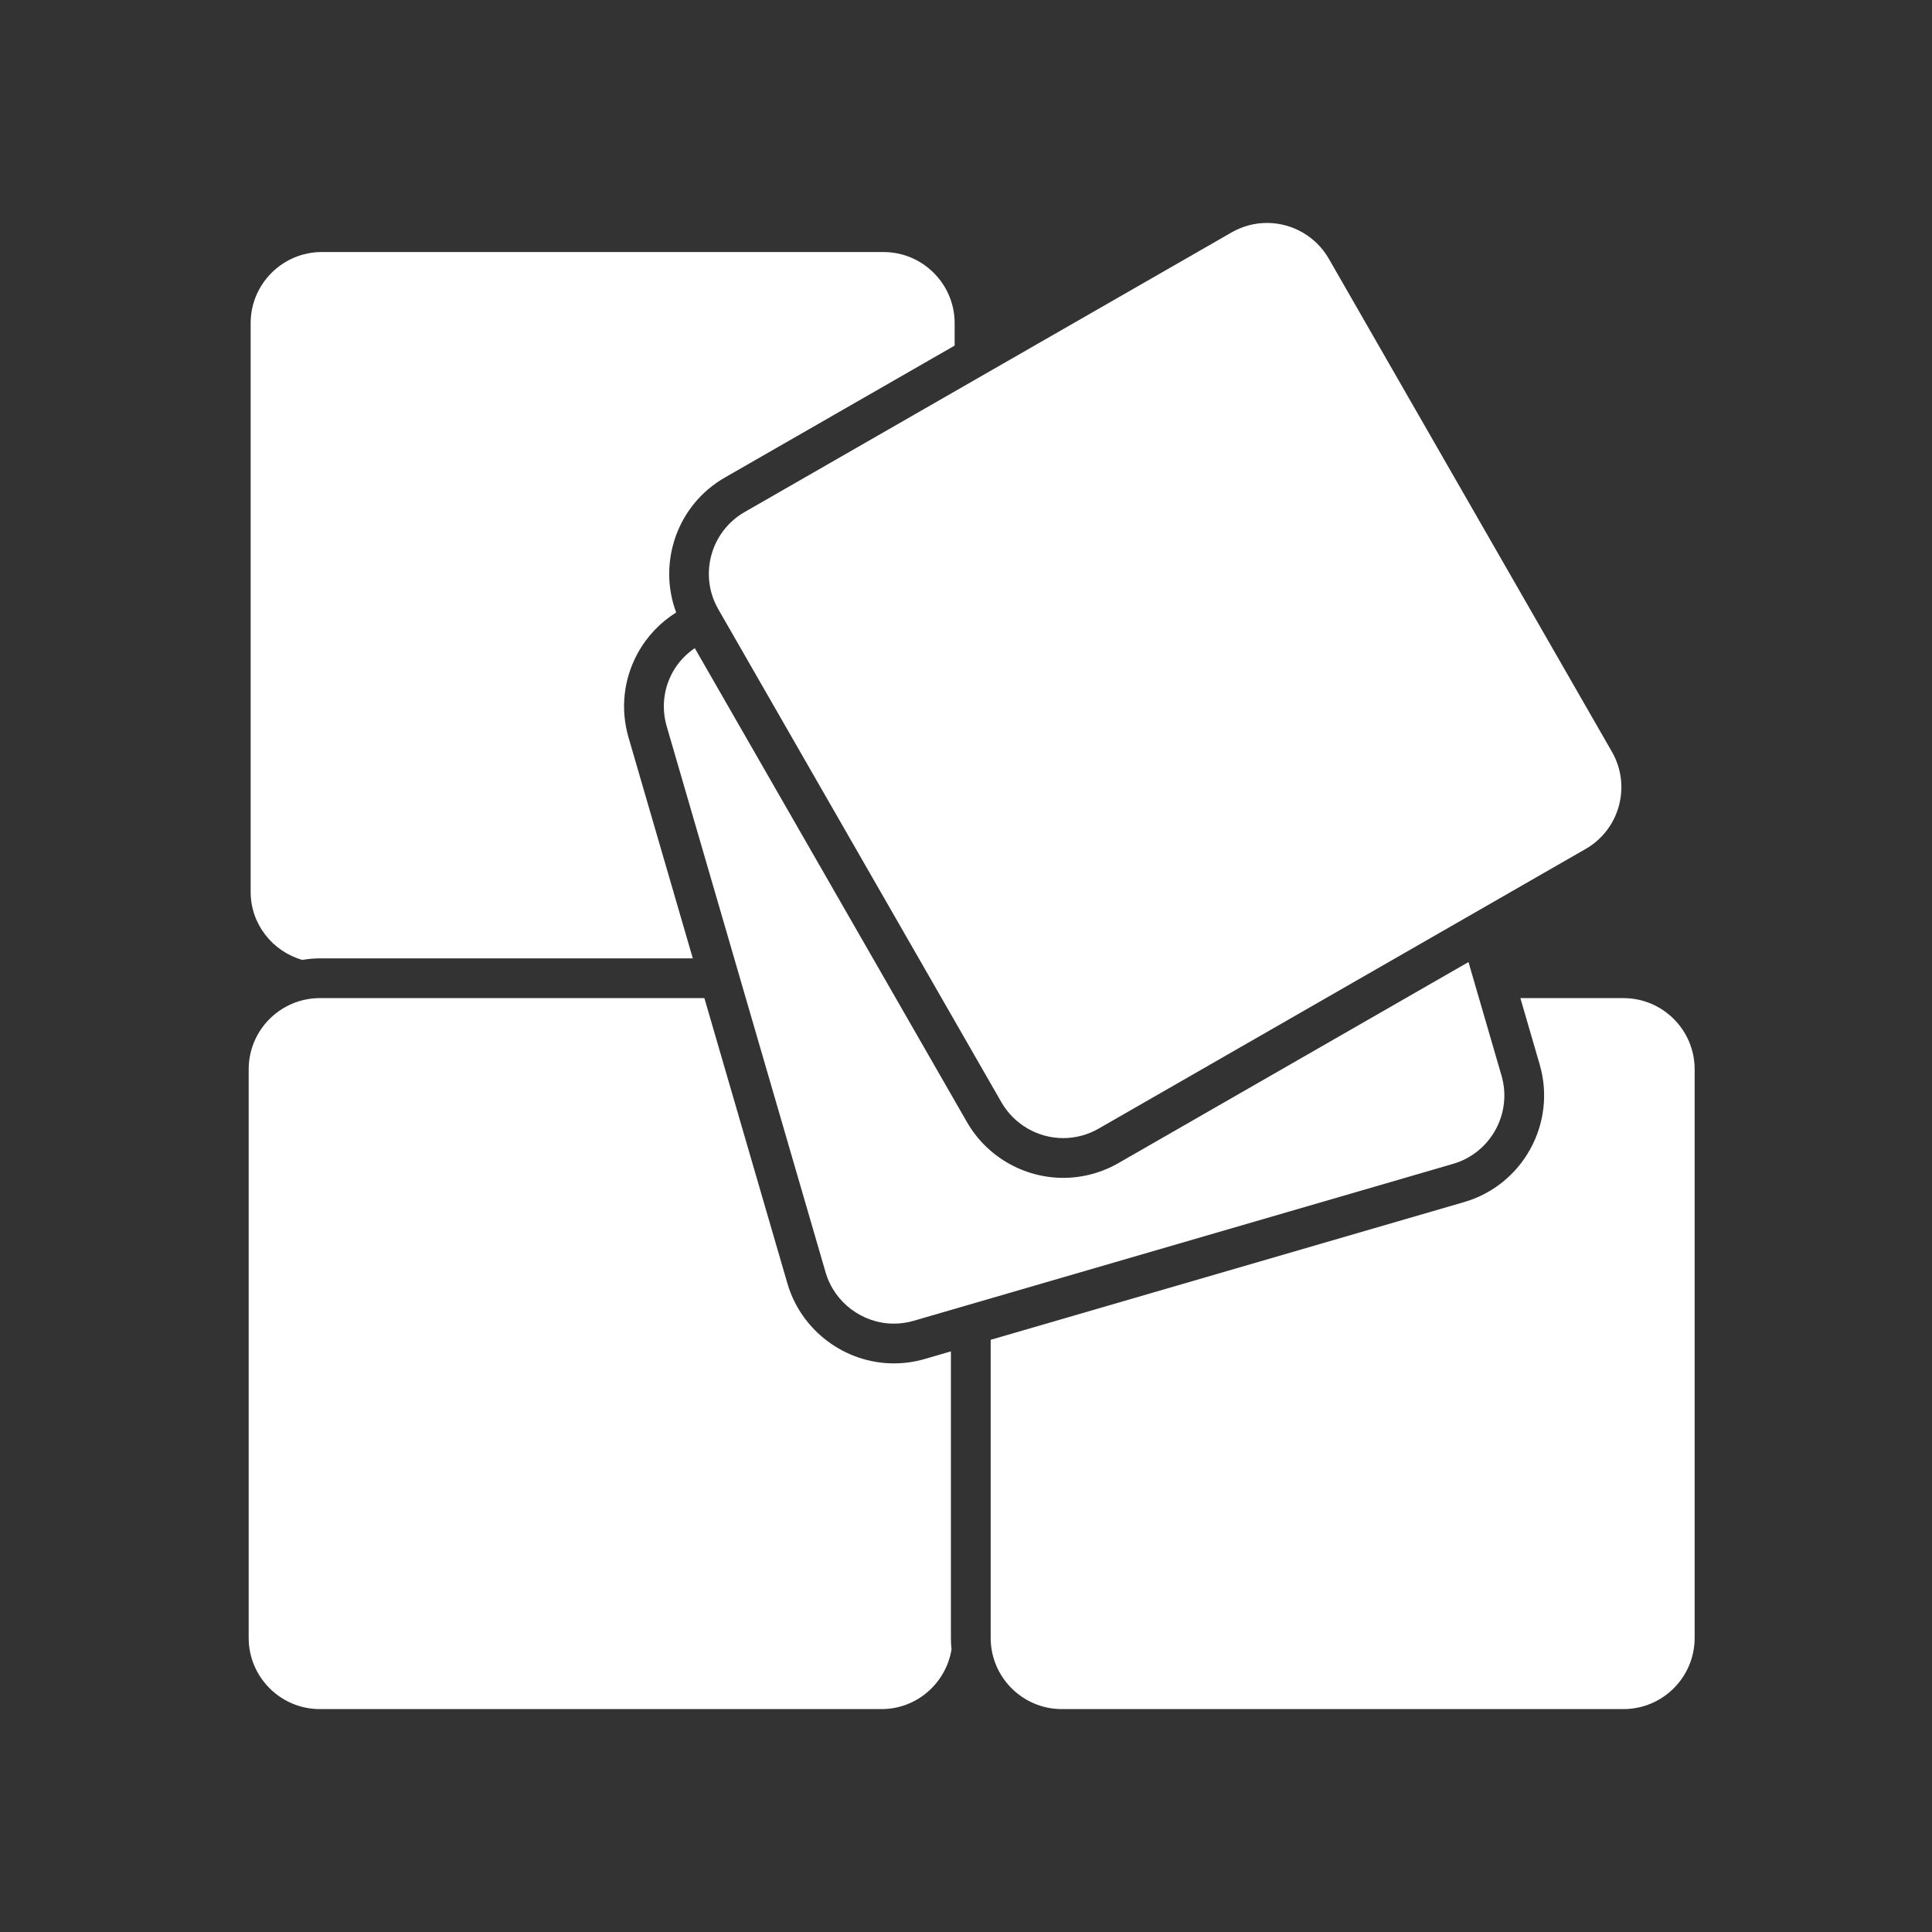 <?xml version="1.0" encoding="iso-8859-1"?>
<!-- Generator: Adobe Illustrator 25.4.1, SVG Export Plug-In . SVG Version: 6.00 Build 0)  -->
<svg version="1.1" id="Calque_1" xmlns="http://www.w3.org/2000/svg" xmlns:xlink="http://www.w3.org/1999/xlink" x="0px" y="0px"
	 viewBox="0 0 368.5 368.5" style="enable-background:new 0 0 368.5 368.5;" xml:space="preserve">
<rect x="0" y="0" width="368.5" height="368.5" fill="#333333" stroke="none"/>
<g>
	<path style="fill:#FFFFFF;" d="M61.007,182.793h71.136l-12.26-42.133c-1.58-5.426-0.952-11.144,1.767-16.099
		c1.768-3.216,4.29-5.848,7.32-7.739c-3.55-9.514,0.175-20.505,9.265-25.726l43.849-25.178v-4.276c0-7.483-6.091-13.57-13.576-13.57
		H61.38c-7.484,0-13.573,6.087-13.573,13.57v108.464c0,6.179,4.177,11.346,9.838,12.981
		C58.743,182.909,59.86,182.793,61.007,182.793"/>
	<path style="fill:#FFFFFF;" d="M181.371,312.406v-54.652l-4.962,1.445c-1.931,0.562-3.923,0.846-5.92,0.846
		c-9.343,0-17.691-6.27-20.303-15.249l-15.836-54.42H61.008c-7.485,0-13.576,6.088-13.576,13.573v108.457
		c0,7.488,6.091,13.578,13.576,13.578h107.128c6.732,0,12.29-4.938,13.351-11.376C181.413,313.882,181.371,313.149,181.371,312.406"
		/>
	<path style="fill:#FFFFFF;" d="M309.656,190.377H289.99l3.686,12.669c3.256,11.198-3.204,22.964-14.402,26.228l-90.319,26.274
		v56.859c0,7.487,6.087,13.577,13.572,13.577h107.129c7.485,0,13.573-6.09,13.573-13.577V203.95
		C323.229,196.465,317.141,190.377,309.656,190.377"/>
	<path style="fill:#FFFFFF;" d="M213.32,221.845c-3.204,1.842-6.841,2.814-10.516,2.814c-7.562,0-14.6-4.073-18.367-10.63
		l-51.919-90.408c-1.719,1.182-3.185,2.71-4.22,4.592c-1.745,3.177-2.147,6.845-1.133,10.329l30.304,104.136
		c1.675,5.762,7.028,9.784,13.019,9.784c1.279,0,2.558-0.183,3.802-0.546l102.863-29.925c7.184-2.094,11.331-9.643,9.24-16.827
		l-6.302-21.663L213.32,221.845z"/>
	<path style="fill:#FFFFFF;" d="M142.012,97.673c-6.489,3.728-8.735,12.04-5.009,18.528l54.01,94.052
		c2.417,4.209,6.935,6.823,11.791,6.823c2.352,0,4.683-0.625,6.739-1.807l92.902-53.348c6.487-3.726,8.736-12.038,5.009-18.528
		l-54.01-94.057c-2.415-4.204-6.93-6.816-11.786-6.816c-2.355,0-4.685,0.625-6.744,1.807L142.012,97.673z"/>
</g>
</svg>
